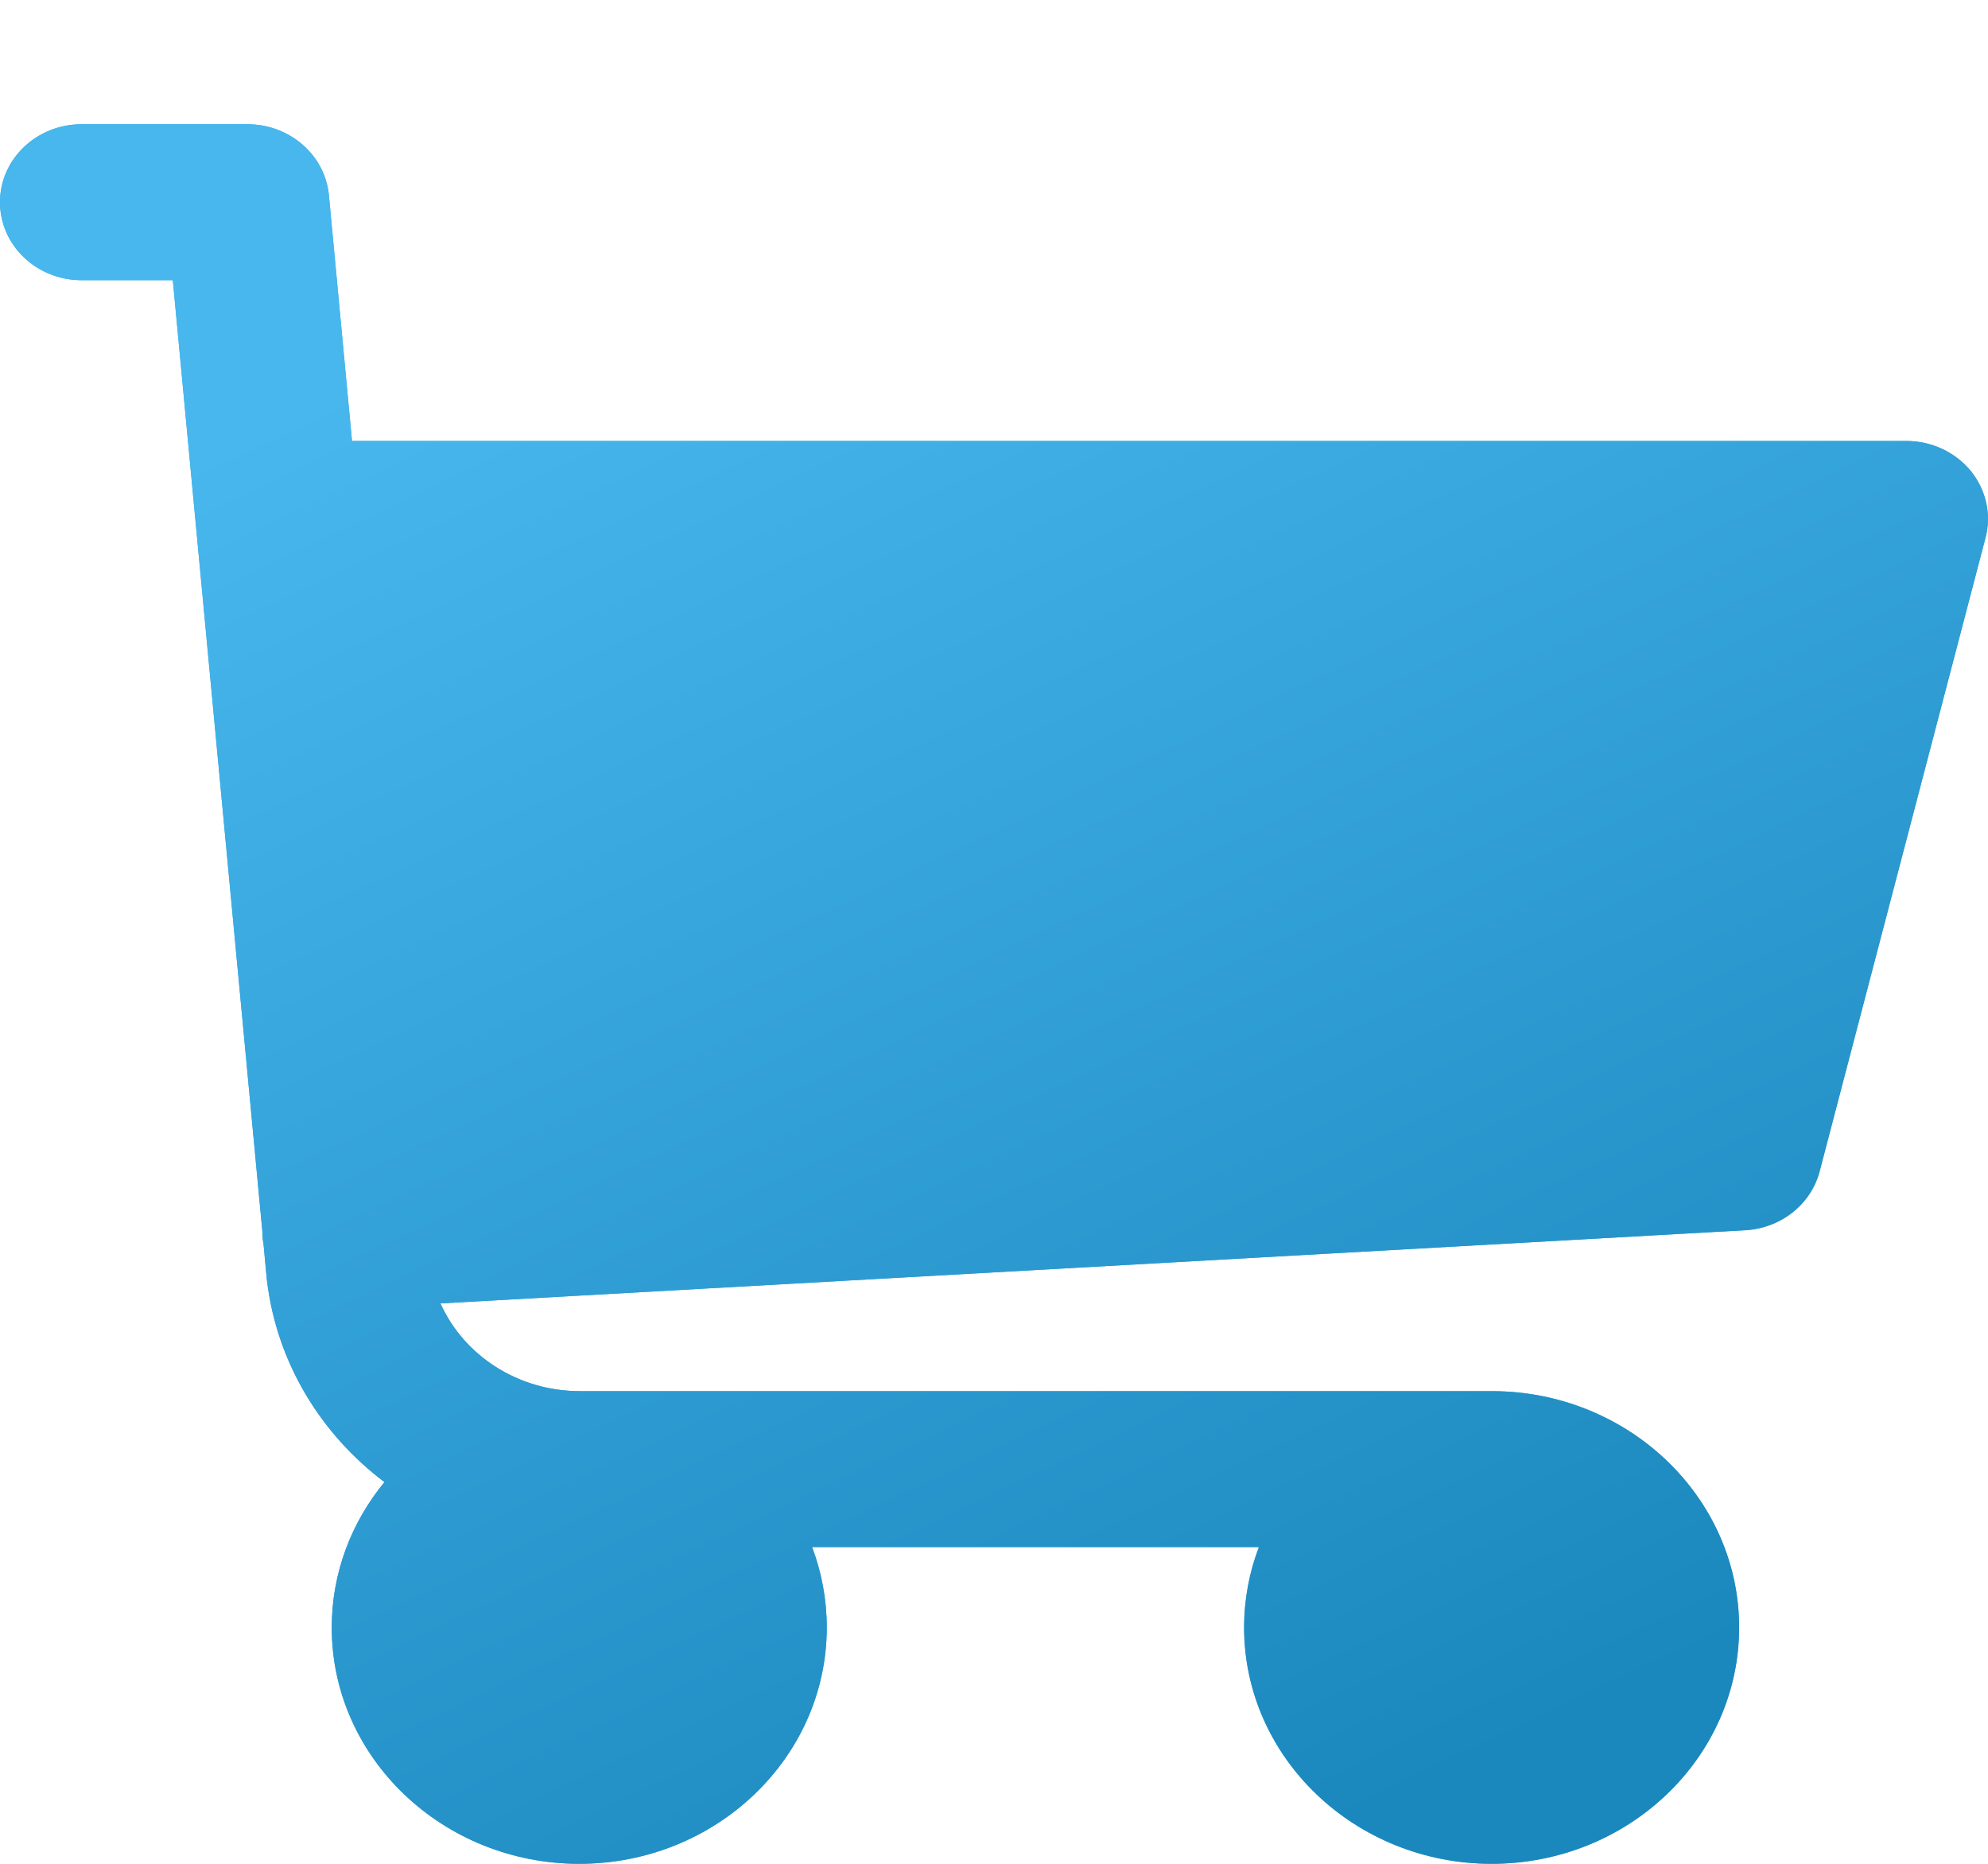 <svg width="16" height="15" viewBox="0 0 16 15" fill="none" xmlns="http://www.w3.org/2000/svg">
<path d="M15.861 3.79C15.736 3.638 15.545 3.549 15.343 3.549H2.833L2.647 1.571C2.616 1.248 2.332 1 1.992 1H0.657C0.294 1 0 1.281 0 1.627C0 1.974 0.294 2.255 0.657 2.255H1.391L2.112 9.915C2.112 9.924 2.111 9.933 2.112 9.942C2.113 9.966 2.117 9.99 2.121 10.013L2.147 10.293C2.148 10.298 2.148 10.303 2.149 10.309C2.229 10.969 2.582 11.541 3.094 11.928C2.829 12.251 2.67 12.657 2.67 13.098C2.67 14.147 3.564 15 4.662 15C5.761 15 6.654 14.147 6.654 13.098C6.654 12.871 6.612 12.653 6.536 12.451H10.132C10.055 12.653 10.013 12.871 10.013 13.098C10.013 14.147 10.907 15 12.005 15C13.104 15 13.997 14.147 13.997 13.098C13.997 12.05 13.104 11.196 12.005 11.196H4.667C4.168 11.196 3.733 10.909 3.545 10.49L14.046 9.901C14.333 9.885 14.575 9.693 14.645 9.427L15.98 4.328C16.029 4.141 15.985 3.943 15.861 3.79Z" fill="#33A7E0"/>
<path d="M15.861 3.79C15.736 3.638 15.545 3.549 15.343 3.549H2.833L2.647 1.571C2.616 1.248 2.332 1 1.992 1H0.657C0.294 1 0 1.281 0 1.627C0 1.974 0.294 2.255 0.657 2.255H1.391L2.112 9.915C2.112 9.924 2.111 9.933 2.112 9.942C2.113 9.966 2.117 9.99 2.121 10.013L2.147 10.293C2.148 10.298 2.148 10.303 2.149 10.309C2.229 10.969 2.582 11.541 3.094 11.928C2.829 12.251 2.67 12.657 2.67 13.098C2.67 14.147 3.564 15 4.662 15C5.761 15 6.654 14.147 6.654 13.098C6.654 12.871 6.612 12.653 6.536 12.451H10.132C10.055 12.653 10.013 12.871 10.013 13.098C10.013 14.147 10.907 15 12.005 15C13.104 15 13.997 14.147 13.997 13.098C13.997 12.05 13.104 11.196 12.005 11.196H4.667C4.168 11.196 3.733 10.909 3.545 10.49L14.046 9.901C14.333 9.885 14.575 9.693 14.645 9.427L15.98 4.328C16.029 4.141 15.985 3.943 15.861 3.79Z" fill="url(#paint0_linear)"/>
<defs>
<linearGradient id="paint0_linear" x1="5" y1="2.05" x2="10.986" y2="14.623" gradientUnits="userSpaceOnUse">
<stop stop-color="#47B7EE"/>
<stop offset="1" stop-color="#1B88BD"/>
</linearGradient>
</defs>
</svg>

